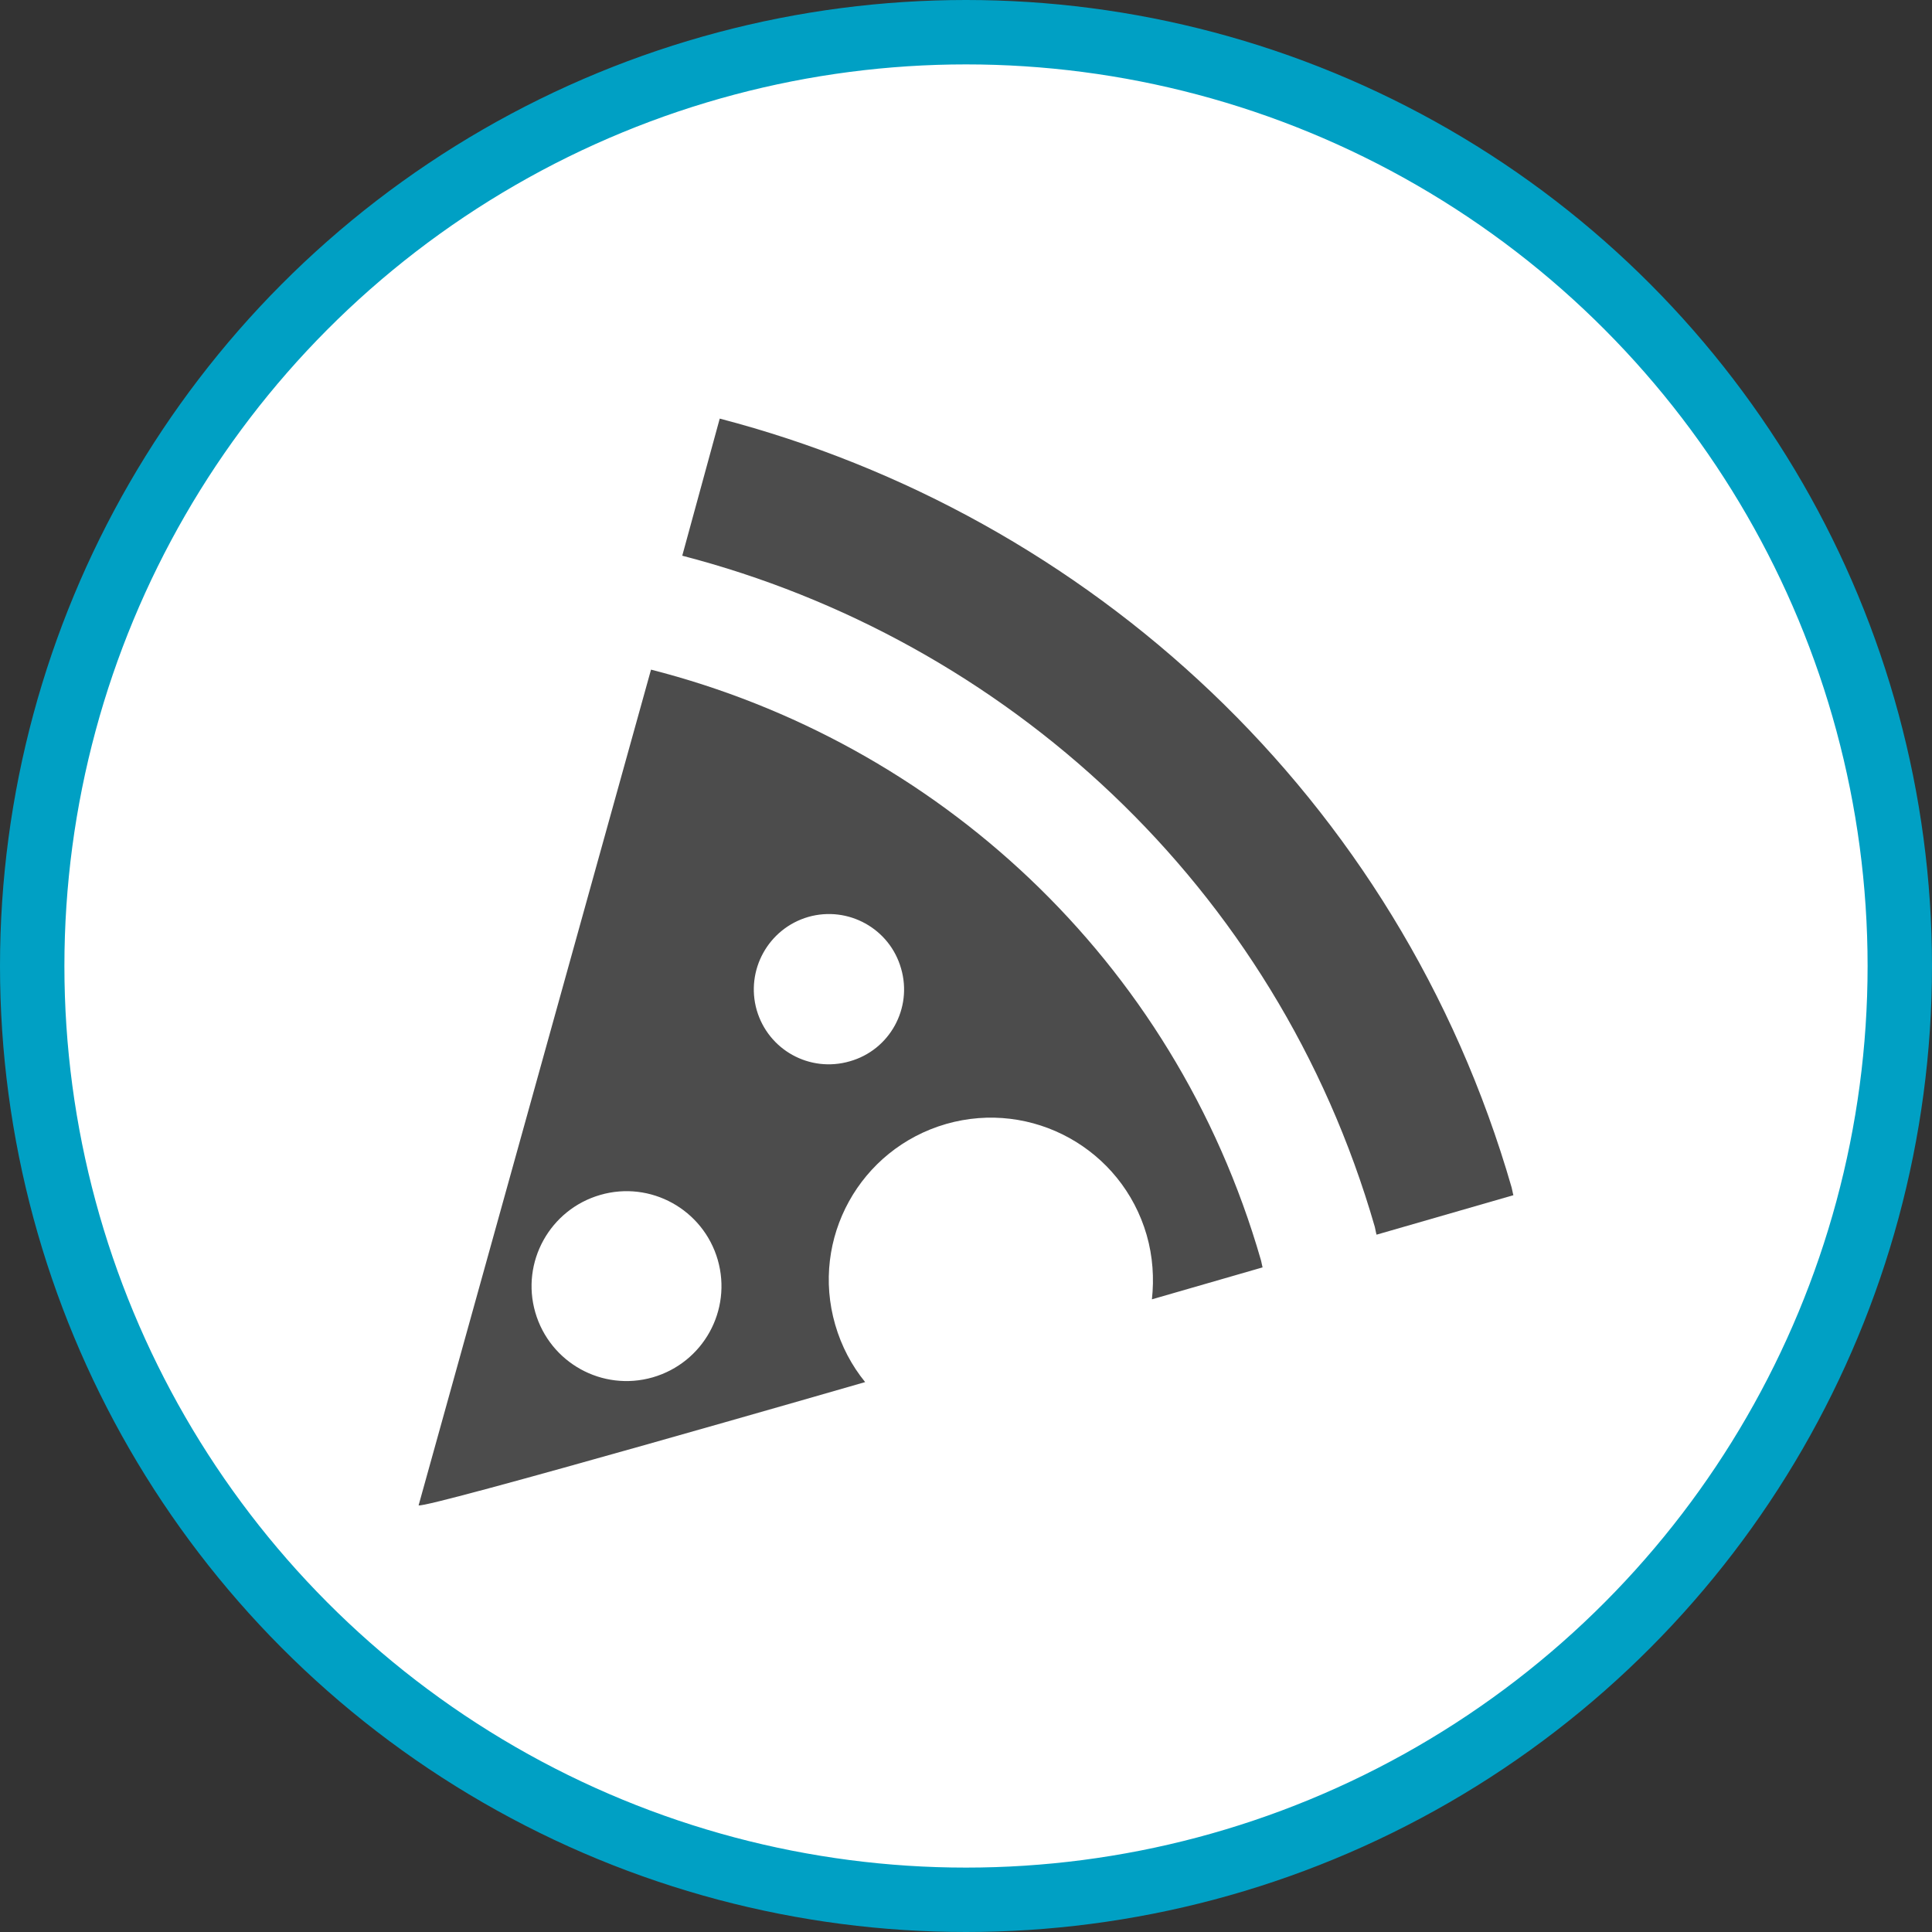 <?xml version="1.0" encoding="UTF-8" standalone="no"?>
<!-- Created with Inkscape (http://www.inkscape.org/) -->

<svg
   xmlns:dc="http://purl.org/dc/elements/1.1/"
   xmlns:cc="http://creativecommons.org/ns#"
   xmlns:rdf="http://www.w3.org/1999/02/22-rdf-syntax-ns#"
   xmlns:svg="http://www.w3.org/2000/svg"
   xmlns="http://www.w3.org/2000/svg"
   xmlns:xlink="http://www.w3.org/1999/xlink"
   xmlns:sodipodi="http://sodipodi.sourceforge.net/DTD/sodipodi-0.dtd"
   xmlns:inkscape="http://www.inkscape.org/namespaces/inkscape"
   width="30px"
   height="30px"
   version="1.1"
   id="svg8"
   inkscape:version="0.92.4 5da689c313, 2019-01-14"
   sodipodi:docname="container.svg">
  <rect width="100%" height="100%" fill="#333333" stroke="none"/>
  <defs
     id="defs2" />
  <sodipodi:namedview
     id="base"
     pagecolor="#ffffff"
     bordercolor="#666666"
     borderopacity="1.0"
     inkscape:pageopacity="0.0"
     inkscape:pageshadow="2"
     inkscape:zoom="13.049334"
     inkscape:cx="18.679046"
     inkscape:cy="12.165829"
     inkscape:document-units="px"
     inkscape:current-layer="layer1"
     showgrid="false"
     inkscape:snap-page="false"
     units="px"
     inkscape:window-width="1884"
     inkscape:window-height="1061"
     inkscape:window-x="0"
     inkscape:window-y="0"
     inkscape:window-maximized="1"
     fit-margin-top="0"
     fit-margin-left="0"
     fit-margin-right="0"
     fit-margin-bottom="0" />
    <circle
       style="color:#000000;clip-rule:nonzero;display:inline;overflow:visible;visibility:visible;opacity:1;isolation:auto;mix-blend-mode:normal;color-interpolation:sRGB;color-interpolation-filters:linearRGB;solid-color:#000000;solid-opacity:1;vector-effect:none;fill:#ffffff;fill-opacity:1;fill-rule:evenodd;stroke:#00a0c4;stroke-width:1;stroke-linecap:butt;stroke-linejoin:miter;stroke-miterlimit:4;stroke-dasharray:none;stroke-dashoffset:0;stroke-opacity:1;marker:none;color-rendering:auto;image-rendering:auto;shape-rendering:auto;text-rendering:auto;enable-background:accumulate"
       id="path815"
       cx="15"
       cy="15"
       r="14.5" />
<g transform="translate(6.5,6.5)"><path fill-rule="nonzero" fill="rgb(30%,30%,30%)" fill-opacity="1" d="M 16.973 11.941 C 15.219 5.859 10.395 1.492 4.676 0 L 4.094 2.129 C 9.094 3.426 13.316 7.234 14.848 12.551 C 14.859 12.594 14.863 12.633 14.875 12.672 L 17 12.059 C 16.988 12.02 16.984 11.98 16.973 11.941 Z M 16.973 11.941 "/>
<path fill-rule="nonzero" fill="rgb(30%,30%,30%)" fill-opacity="1" d="M 13.105 13.18 C 13.094 13.141 13.09 13.102 13.078 13.062 C 11.727 8.375 8.016 5.023 3.609 3.898 L 0 16.875 C 0.102 16.934 6.934 14.961 6.934 14.961 C 6.727 14.707 6.566 14.406 6.469 14.07 C 6.082 12.734 6.852 11.34 8.191 10.953 C 9.527 10.57 10.918 11.34 11.305 12.676 C 11.402 13.012 11.422 13.352 11.387 13.676 Z M 3.637 14.887 C 2.852 15.113 2.039 14.66 1.812 13.879 C 1.586 13.098 2.039 12.281 2.82 12.055 C 3.602 11.828 4.418 12.281 4.645 13.062 C 4.871 13.848 4.418 14.66 3.637 14.887 Z M 6.695 9.98 C 6.074 10.16 5.43 9.805 5.25 9.184 C 5.074 8.566 5.43 7.918 6.051 7.738 C 6.668 7.562 7.316 7.918 7.492 8.539 C 7.672 9.156 7.316 9.805 6.695 9.98 Z M 6.695 9.98 "/>
</g>
</svg>
